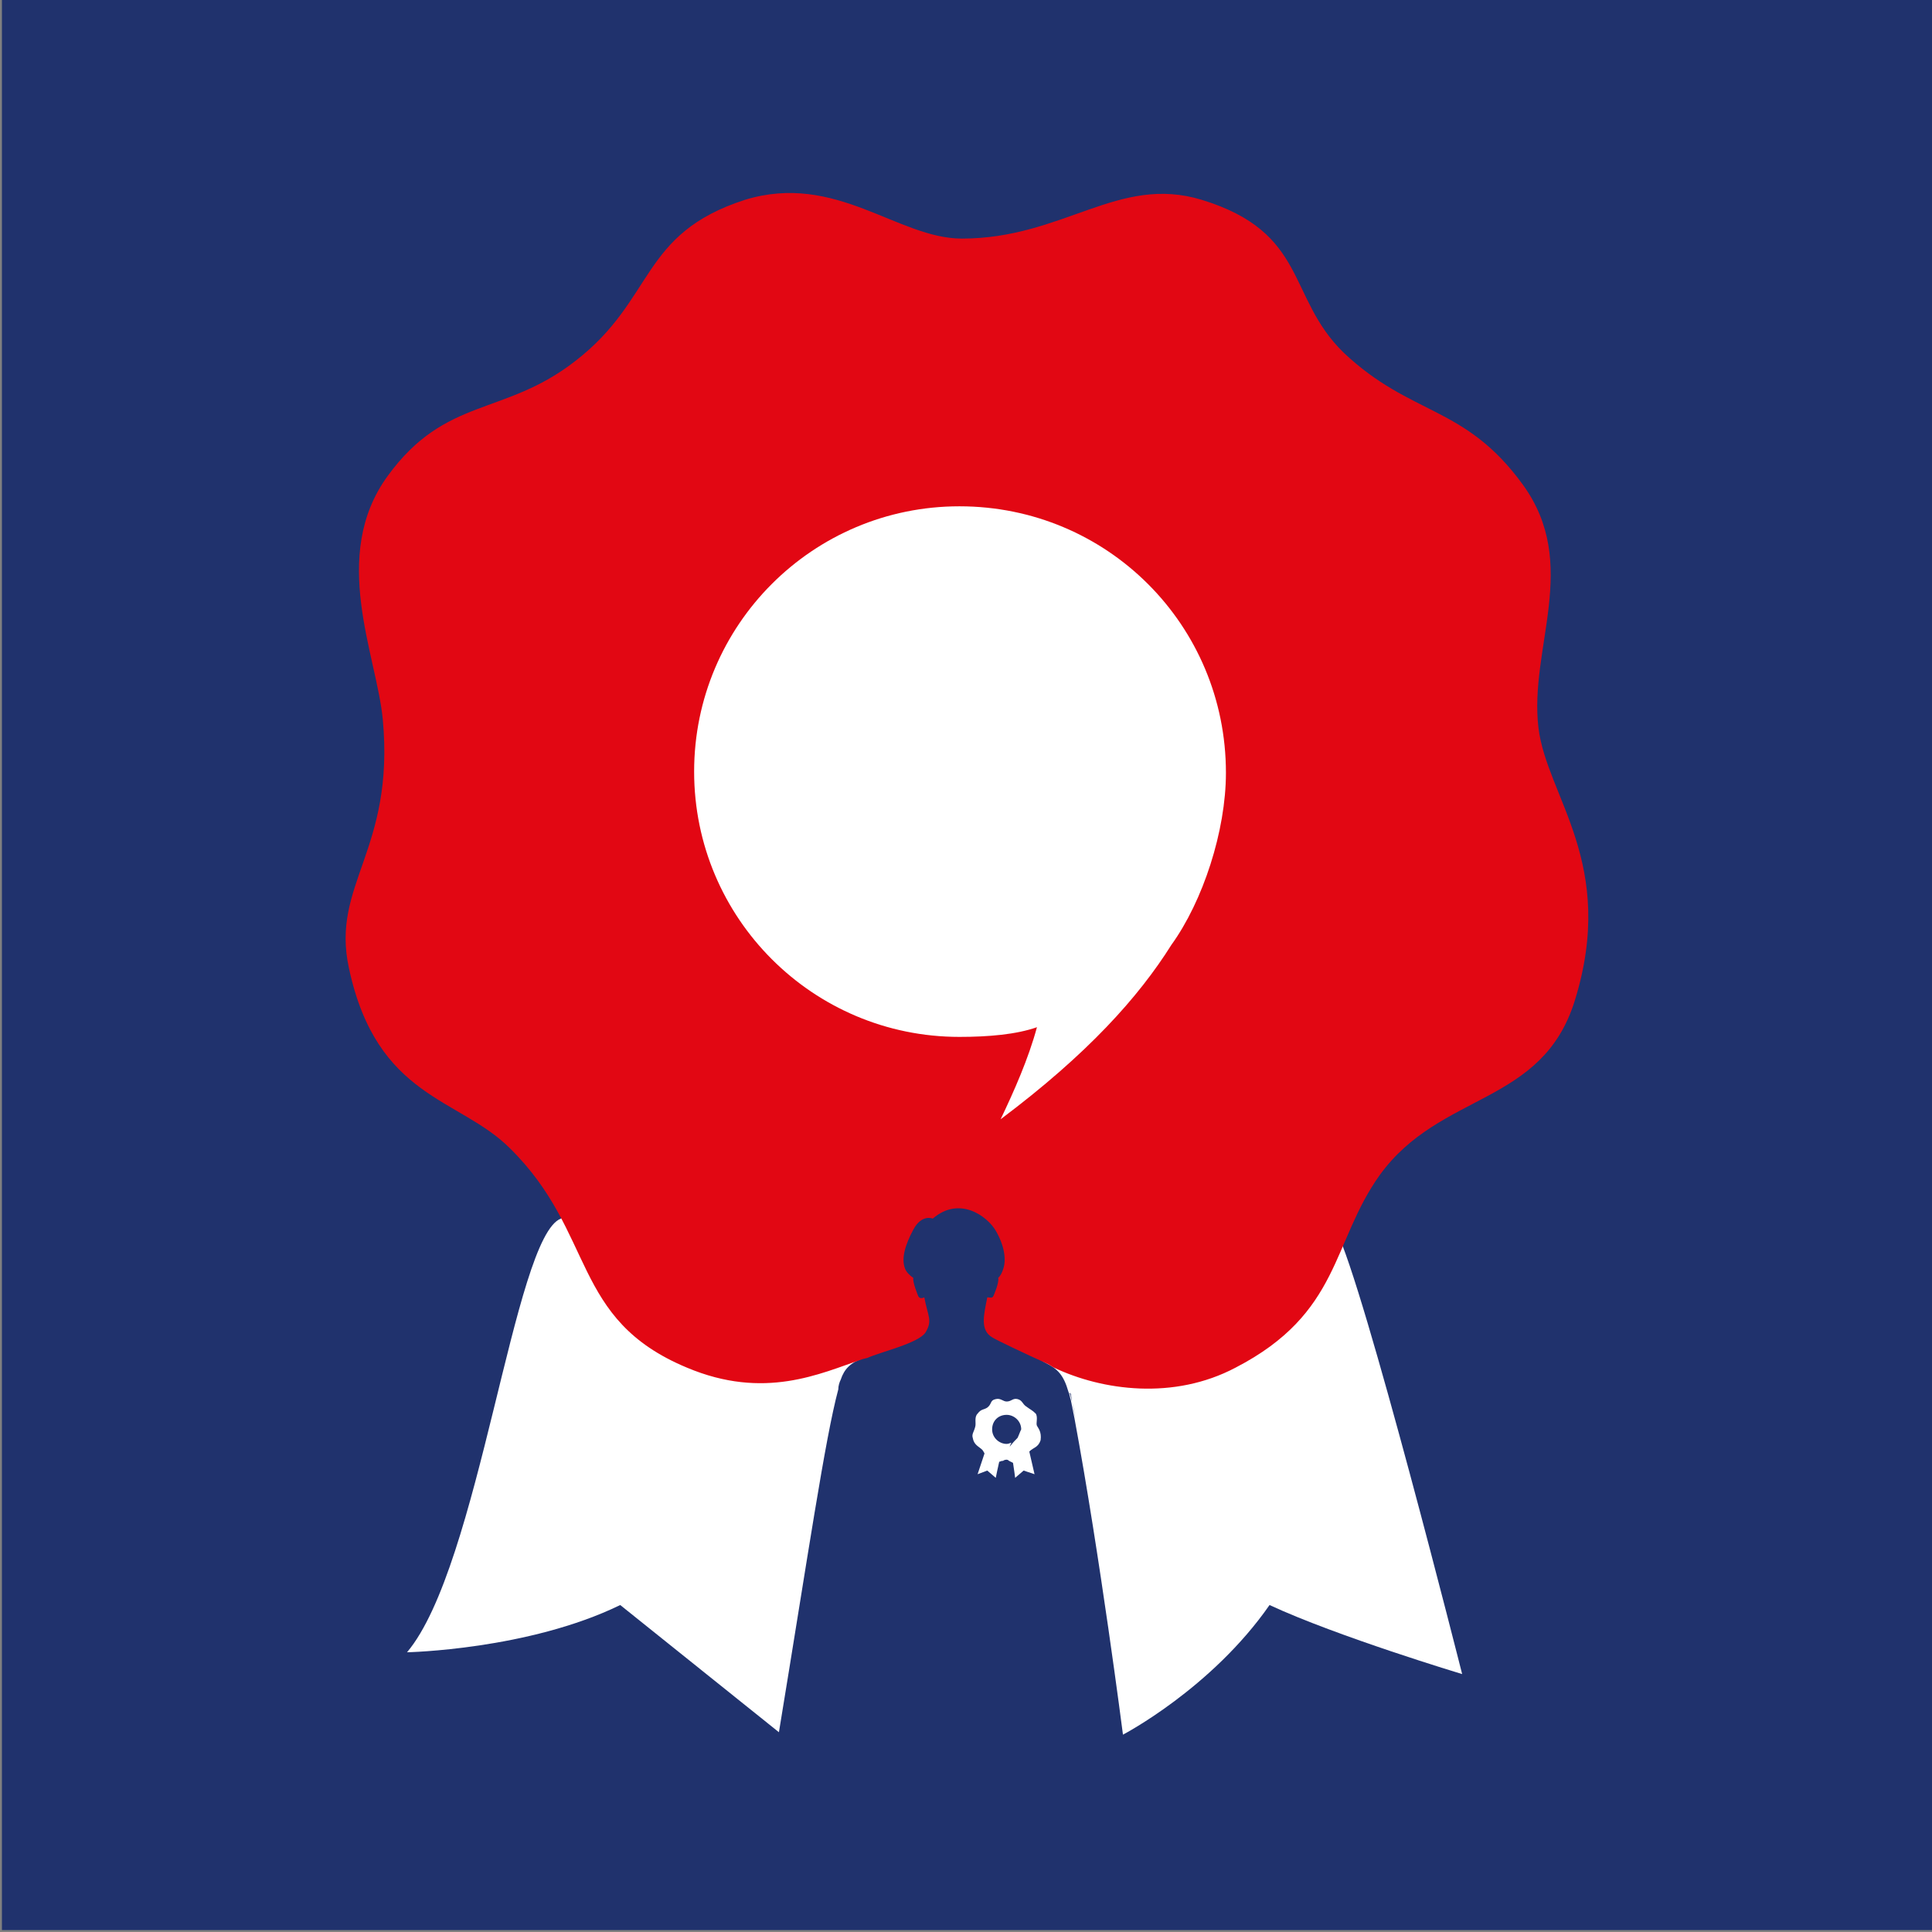 <?xml version="1.0" encoding="UTF-8"?>
<svg width="1001px" height="1001px" viewBox="0 0 1001 1001" version="1.1" xmlns="http://www.w3.org/2000/svg" xmlns:xlink="http://www.w3.org/1999/xlink">
    <rect x="0" y="0" width="1001" height="1001" fill="#808080" stroke="none"/>
    <title>speakers-corner</title>
    <defs>
        <polygon id="path-1" points="1 0.5 1.5 0.5 1.5 1 1 1"></polygon>
    </defs>
    <g id="Page-1" stroke="none" stroke-width="1" fill="none" fill-rule="evenodd">
        <g id="Artboard" transform="translate(0, 1)">
            <g id="speakers-corner" transform="translate(0, -1)">
                <polygon id="Fill-1" fill="#20326D" points="1 1000 1001 1000 1001 0 1 0"></polygon>
                <g id="Group-19" transform="translate(0, 100)">
                    <path d="M446.254,601.672 L447.509,601.044 L447.509,603.555 C440.606,606.066 437.467,609.203 435.584,614.853 C434.956,616.108 434.329,617.99 434.329,619.873 C427.425,645.607 418.638,705.86 403.574,797.496 L321.354,731.594 C273.652,754.817 210.888,756.071 210.888,756.071 C248.547,711.509 266.12,540.79 290.599,531.376 C310.684,518.823 309.428,528.865 309.428,528.865 C316.332,542.046 343.948,535.142 350.225,547.067 C362.777,570.29 348.342,589.119 377.841,592.885 C394.787,594.768 403.574,571.545 415.499,569.034 C428.68,565.897 434.956,604.81 446.254,601.672" id="Fill-2" fill="#FFFFFF"></path>
                    <g id="Group-6" transform="translate(0, 899)">
                        <mask id="mask-2" fill="white">
                            <use xlink:href="#path-1"></use>
                        </mask>
                        <g id="Clip-5"></g>
                        <path d="" id="Fill-4" fill="#1D1E1C" mask="url(#mask-2)"></path>
                    </g>
                    <path d="M692.29,537.653 C706.726,565.897 757.564,767.37 757.564,767.37 C757.564,767.37 692.917,747.913 657.769,731.594 C627.643,774.902 581.824,798.752 581.824,798.752 C581.824,798.752 569.899,705.861 556.719,634.937 L554.836,625.523 C554.208,623.639 554.208,622.384 553.581,621.13 C551.07,612.342 547.932,609.204 541.655,606.066 C540.4,605.438 539.144,604.81 538.518,603.555 L542.283,605.438 C543.538,606.066 544.794,606.693 545.422,607.321 C570.527,619.247 585.591,584.098 617.601,567.152 C657.142,547.695 676.599,566.524 692.29,537.653 L692.29,537.653 Z M557.347,635.565 C556.719,631.799 556.092,628.661 555.464,626.15 L557.347,635.565 Z M555.464,626.15 L554.836,622.384 C554.836,622.384 554.836,621.757 554.208,621.757 C554.836,623.012 554.836,624.267 555.464,626.15 L555.464,626.15 Z" id="Fill-7" fill="#FFFFFF"></path>
                    <path d="M446.882,604.183 C424.914,611.714 396.043,625.523 355.873,608.577 C295.62,583.47 308.8,538.908 264.237,494.973 C237.877,468.612 195.197,469.24 180.762,401.454 C171.347,358.147 204.612,340.573 198.335,272.788 C195.197,239.523 170.719,188.056 200.846,146.631 C230.973,105.207 261.1,115.877 298.13,87.005 C339.555,54.996 331.396,21.103 386,3.529 C433.073,-10.907 465.083,23.614 498.349,23.614 C551.071,23.614 579.315,-9.652 622.621,3.529 C677.854,20.475 666.557,53.741 696.056,82.612 C731.203,115.877 758.82,109.601 788.946,151.025 C819.073,192.45 792.085,235.756 797.107,277.181 C801.499,312.956 837.903,347.477 815.936,418.401 C798.989,473.005 746.267,465.474 714.885,508.781 C689.779,543.929 694.801,580.332 640.196,608.577 C608.186,625.523 571.154,620.501 546.049,608.577 C544.794,607.949 544.166,607.321 542.911,606.693 C530.359,601.044 515.922,594.14 514.039,592.885 C507.763,589.12 509.646,581.587 511.528,572.173 C512.784,572.173 514.039,572.8 514.667,571.545 C514.667,571.545 517.806,564.641 517.178,562.13 C518.433,560.875 519.061,559.62 519.689,557.737 C521.571,552.716 520.316,545.184 515.922,537.653 C511.528,530.12 497.093,519.451 483.285,531.376 C483.285,531.376 477.636,528.866 473.242,537.025 C468.849,545.184 466.966,552.088 468.849,557.11 C469.477,558.993 471.36,560.875 473.242,562.13 C472.615,564.013 475.753,571.545 475.753,571.545 C476.381,572.8 477.636,572.8 478.892,572.173 C480.775,582.215 483.285,584.098 479.519,590.374 C475.753,596.023 456.296,600.416 449.393,603.555 L446.882,604.183 Z" id="Fill-9" fill="#E20713"></path>
                    <path d="M635.174,300.404 C635.174,330.531 623.249,366.934 606.931,389.529 C589.985,416.518 563.623,446.017 518.433,479.91 C525.337,465.474 532.868,448.528 537.262,432.209 C526.592,435.974 512.156,437.23 497.093,437.23 C421.149,437.23 359.64,375.721 359.64,299.776 C359.64,223.832 421.149,162.323 497.093,162.323 C573.665,162.323 635.174,223.832 635.174,300.404" id="Fill-11" fill="#FFFFFF"></path>
                    <path d="M523.454,653.139 C521.571,653.139 527.22,650 529.73,649.372 C531.613,648.745 530.985,649.372 532.241,647.49 L536.007,663.809 L530.358,661.926 L525.965,665.692 C525.965,665.692 525.337,660.67 524.709,656.905 L524.709,656.277 C524.709,655.649 524.709,655.649 524.082,655.649 C524.082,655.649 523.454,655.649 523.454,655.022 C522.826,654.394 523.454,653.139 523.454,653.139" id="Fill-13" fill="#FFFFFF"></path>
                    <path d="M519.688,653.139 L519.688,653.139 L519.688,655.65 L519.061,655.65 C518.433,655.65 518.433,656.277 517.806,656.905 C517.178,659.415 515.922,665.692 515.922,665.692 L511.529,661.926 L506.507,663.809 L511.529,648.745 C512.157,649.372 513.413,653.139 514.668,653.139 C515.922,653.139 519.061,651.883 519.688,651.883 C520.316,652.511 520.316,652.511 519.688,653.139 C520.316,652.511 519.688,653.139 519.688,653.139" id="Fill-15" fill="#FFFFFF"></path>
                    <path d="M527.22,644.979 C525.965,646.235 524.709,647.49 522.826,650 C523.454,649.373 523.454,648.118 524.082,647.49 C523.454,647.49 522.826,648.118 521.572,648.118 C517.806,648.118 514.039,644.979 514.039,640.586 C514.039,636.193 517.178,633.054 521.572,633.054 C525.337,633.054 529.103,636.193 529.103,640.586 C528.475,641.841 527.848,643.724 527.22,644.979 M537.262,638.703 C536.635,637.448 537.89,634.31 536.635,632.426 C534.752,630.543 534.124,630.543 531.614,628.661 C529.731,627.406 529.731,625.523 527.22,624.895 C524.709,624.267 524.082,626.15 521.572,626.15 C519.689,626.15 518.433,624.267 515.922,624.895 C512.784,625.523 514.039,627.406 511.529,629.289 C509.646,630.543 508.391,629.916 506.508,632.426 C504.625,634.31 505.88,637.448 505.252,639.331 C504.625,641.841 503.369,643.096 503.997,644.979 C504.625,648.746 507.136,649.373 509.019,651.256 C510.902,653.766 510.902,656.905 514.667,657.533 C516.55,657.533 517.806,657.533 519.061,656.905 L519.689,656.905 C519.689,656.905 520.316,656.277 521.572,656.277 C522.199,656.277 522.826,656.905 522.826,656.905 L524.082,657.533 C525.337,658.16 526.592,658.788 528.475,658.16 C531.614,656.905 531.614,653.766 533.496,651.883 C535.379,650 537.89,650 539.146,646.235 C539.773,641.841 537.89,639.958 537.262,638.703" id="Fill-17" fill="#FFFFFF"></path>
                </g>
            </g>
        </g>
    </g>
</svg>